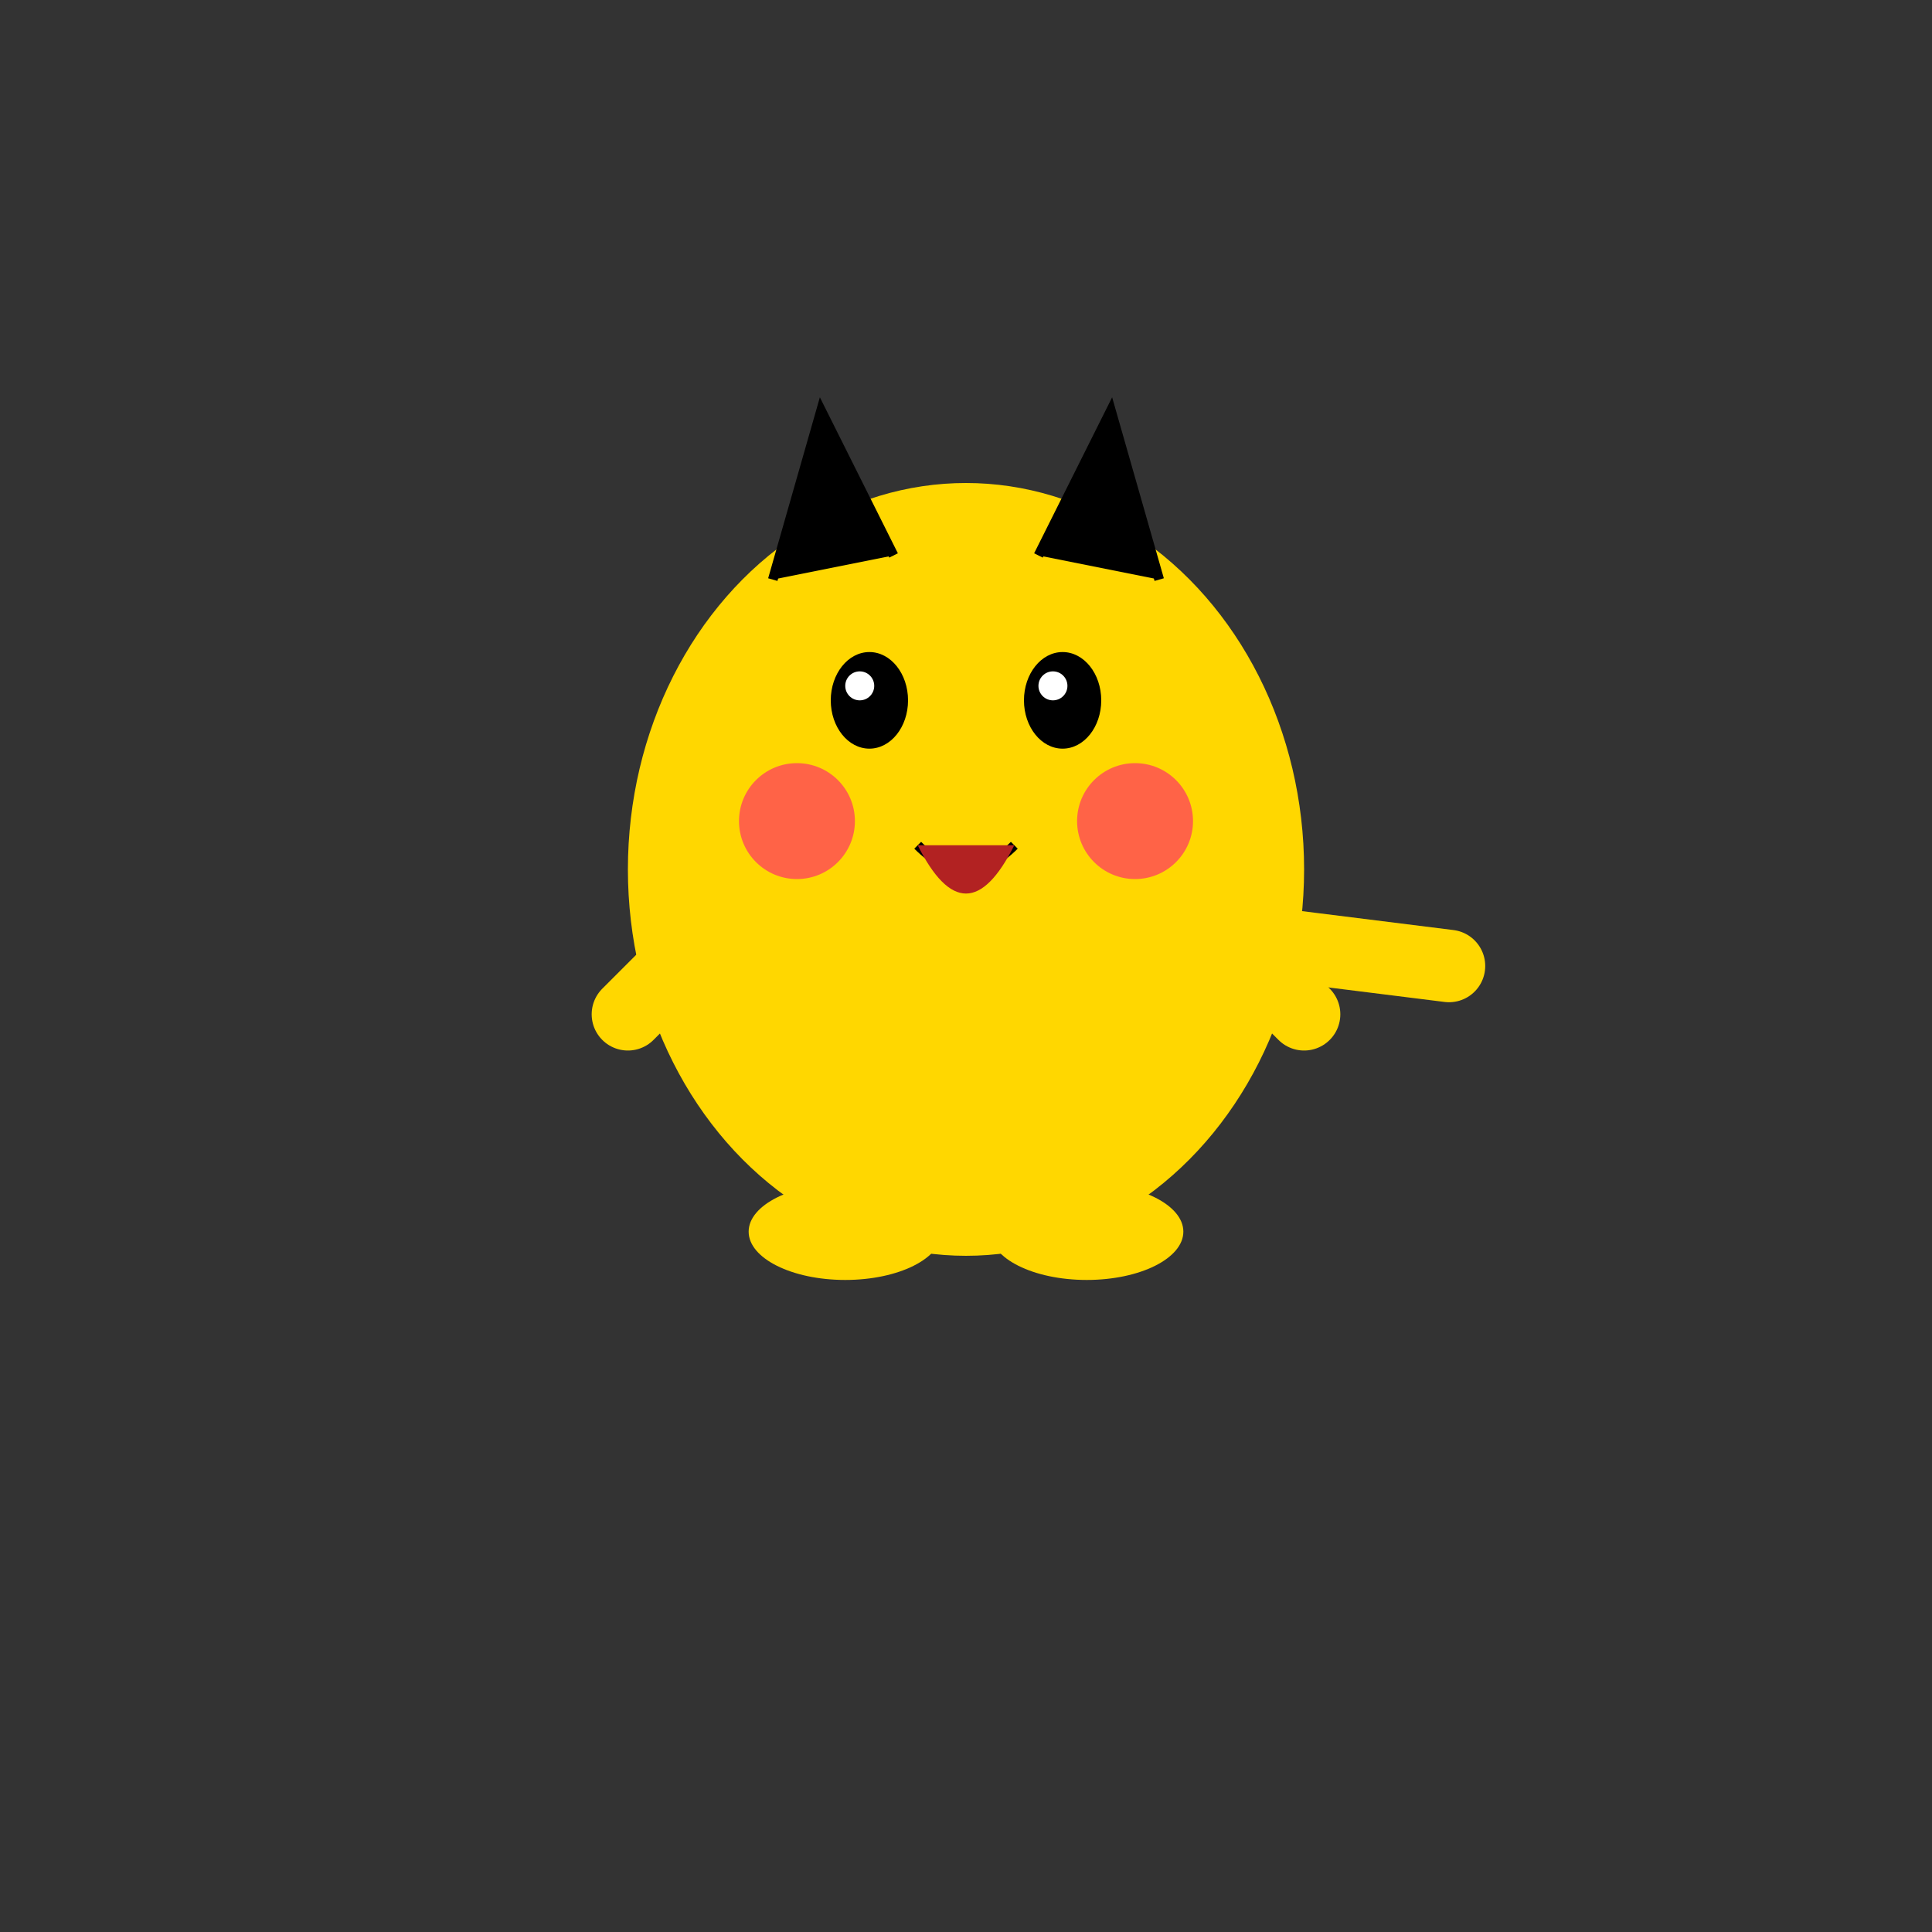 <svg xmlns="http://www.w3.org/2000/svg" viewBox="0 0 400 400">
  <rect x="0" y="0" width="400" height="400" fill="#333333" stroke="none"/>
  <!-- ピカチュウ (Pikachu) -->
  
  <!-- Body -->
  <g id="pikachu">
    <!-- Tail -->
    <path d="M300,200 L260,195 L240,180 L220,165 L210,150" fill="none" stroke="#FFD700" stroke-width="15" stroke-linecap="round">
      <animateTransform attributeName="transform" attributeType="XML" type="rotate" from="0 210 150" to="10 210 150" dur="1s" repeatCount="indefinite" additive="sum" />
    </path>
    
    <!-- Main Body -->
    <ellipse cx="200" cy="180" rx="70" ry="80" fill="#FFD700" />
    
    <!-- Face -->
    <circle cx="200" cy="160" r="35" fill="#FFD700" />
    
    <!-- Ears -->
    <g>
      <path d="M160,120 L170,85 L185,115" fill="#FFD700" stroke="#000" stroke-width="2">
        <animateTransform attributeName="transform" attributeType="XML" type="rotate" from="-5 160 120" to="5 160 120" dur="2s" repeatCount="indefinite" additive="sum" />
      </path>
      <path d="M240,120 L230,85 L215,115" fill="#FFD700" stroke="#000" stroke-width="2">
        <animateTransform attributeName="transform" attributeType="XML" type="rotate" from="5 240 120" to="-5 240 120" dur="2s" repeatCount="indefinite" additive="sum" />
      </path>
      <path d="M160,120 L170,85 L185,115" fill="#000" />
      <path d="M240,120 L230,85 L215,115" fill="#000" />
    </g>
    
    <!-- Red Cheeks -->
    <circle cx="165" cy="170" r="12" fill="#FF6347" />
    <circle cx="235" cy="170" r="12" fill="#FF6347" />
    
    <!-- Eyes -->
    <ellipse cx="180" cy="145" rx="8" ry="10" fill="#000" />
    <ellipse cx="220" cy="145" rx="8" ry="10" fill="#000" />
    <circle cx="178" cy="142" r="3" fill="#FFF" />
    <circle cx="218" cy="142" r="3" fill="#FFF" />
    
    <!-- Mouth -->
    <path d="M190,175 Q200,185 210,175" fill="none" stroke="#000" stroke-width="2" />
    <path d="M190,175 Q200,195 210,175" fill="#B22222">
      <animate attributeName="d" values="M190,175 Q200,195 210,175;M190,175 Q200,185 210,175;M190,175 Q200,195 210,175" dur="4s" repeatCount="indefinite" />
    </path>
    
    <!-- Arms -->
    <path d="M150,190 L130,210" fill="none" stroke="#FFD700" stroke-width="15" stroke-linecap="round">
      <animateTransform attributeName="transform" attributeType="XML" type="rotate" from="-5 150 190" to="15 150 190" dur="2s" repeatCount="indefinite" additive="sum" />
    </path>
    <path d="M250,190 L270,210" fill="none" stroke="#FFD700" stroke-width="15" stroke-linecap="round">
      <animateTransform attributeName="transform" attributeType="XML" type="rotate" from="5 250 190" to="-15 250 190" dur="2s" repeatCount="indefinite" additive="sum" />
    </path>
    
    <!-- Feet -->
    <ellipse cx="175" cy="255" rx="20" ry="10" fill="#FFD700" />
    <ellipse cx="225" cy="255" rx="20" ry="10" fill="#FFD700" />
    
    <!-- Body Animation -->
    <animateTransform attributeName="transform" attributeType="XML" type="translate" from="0 0" to="0 -5" dur="1s" repeatCount="indefinite" additive="sum" />
  </g>
</svg>
